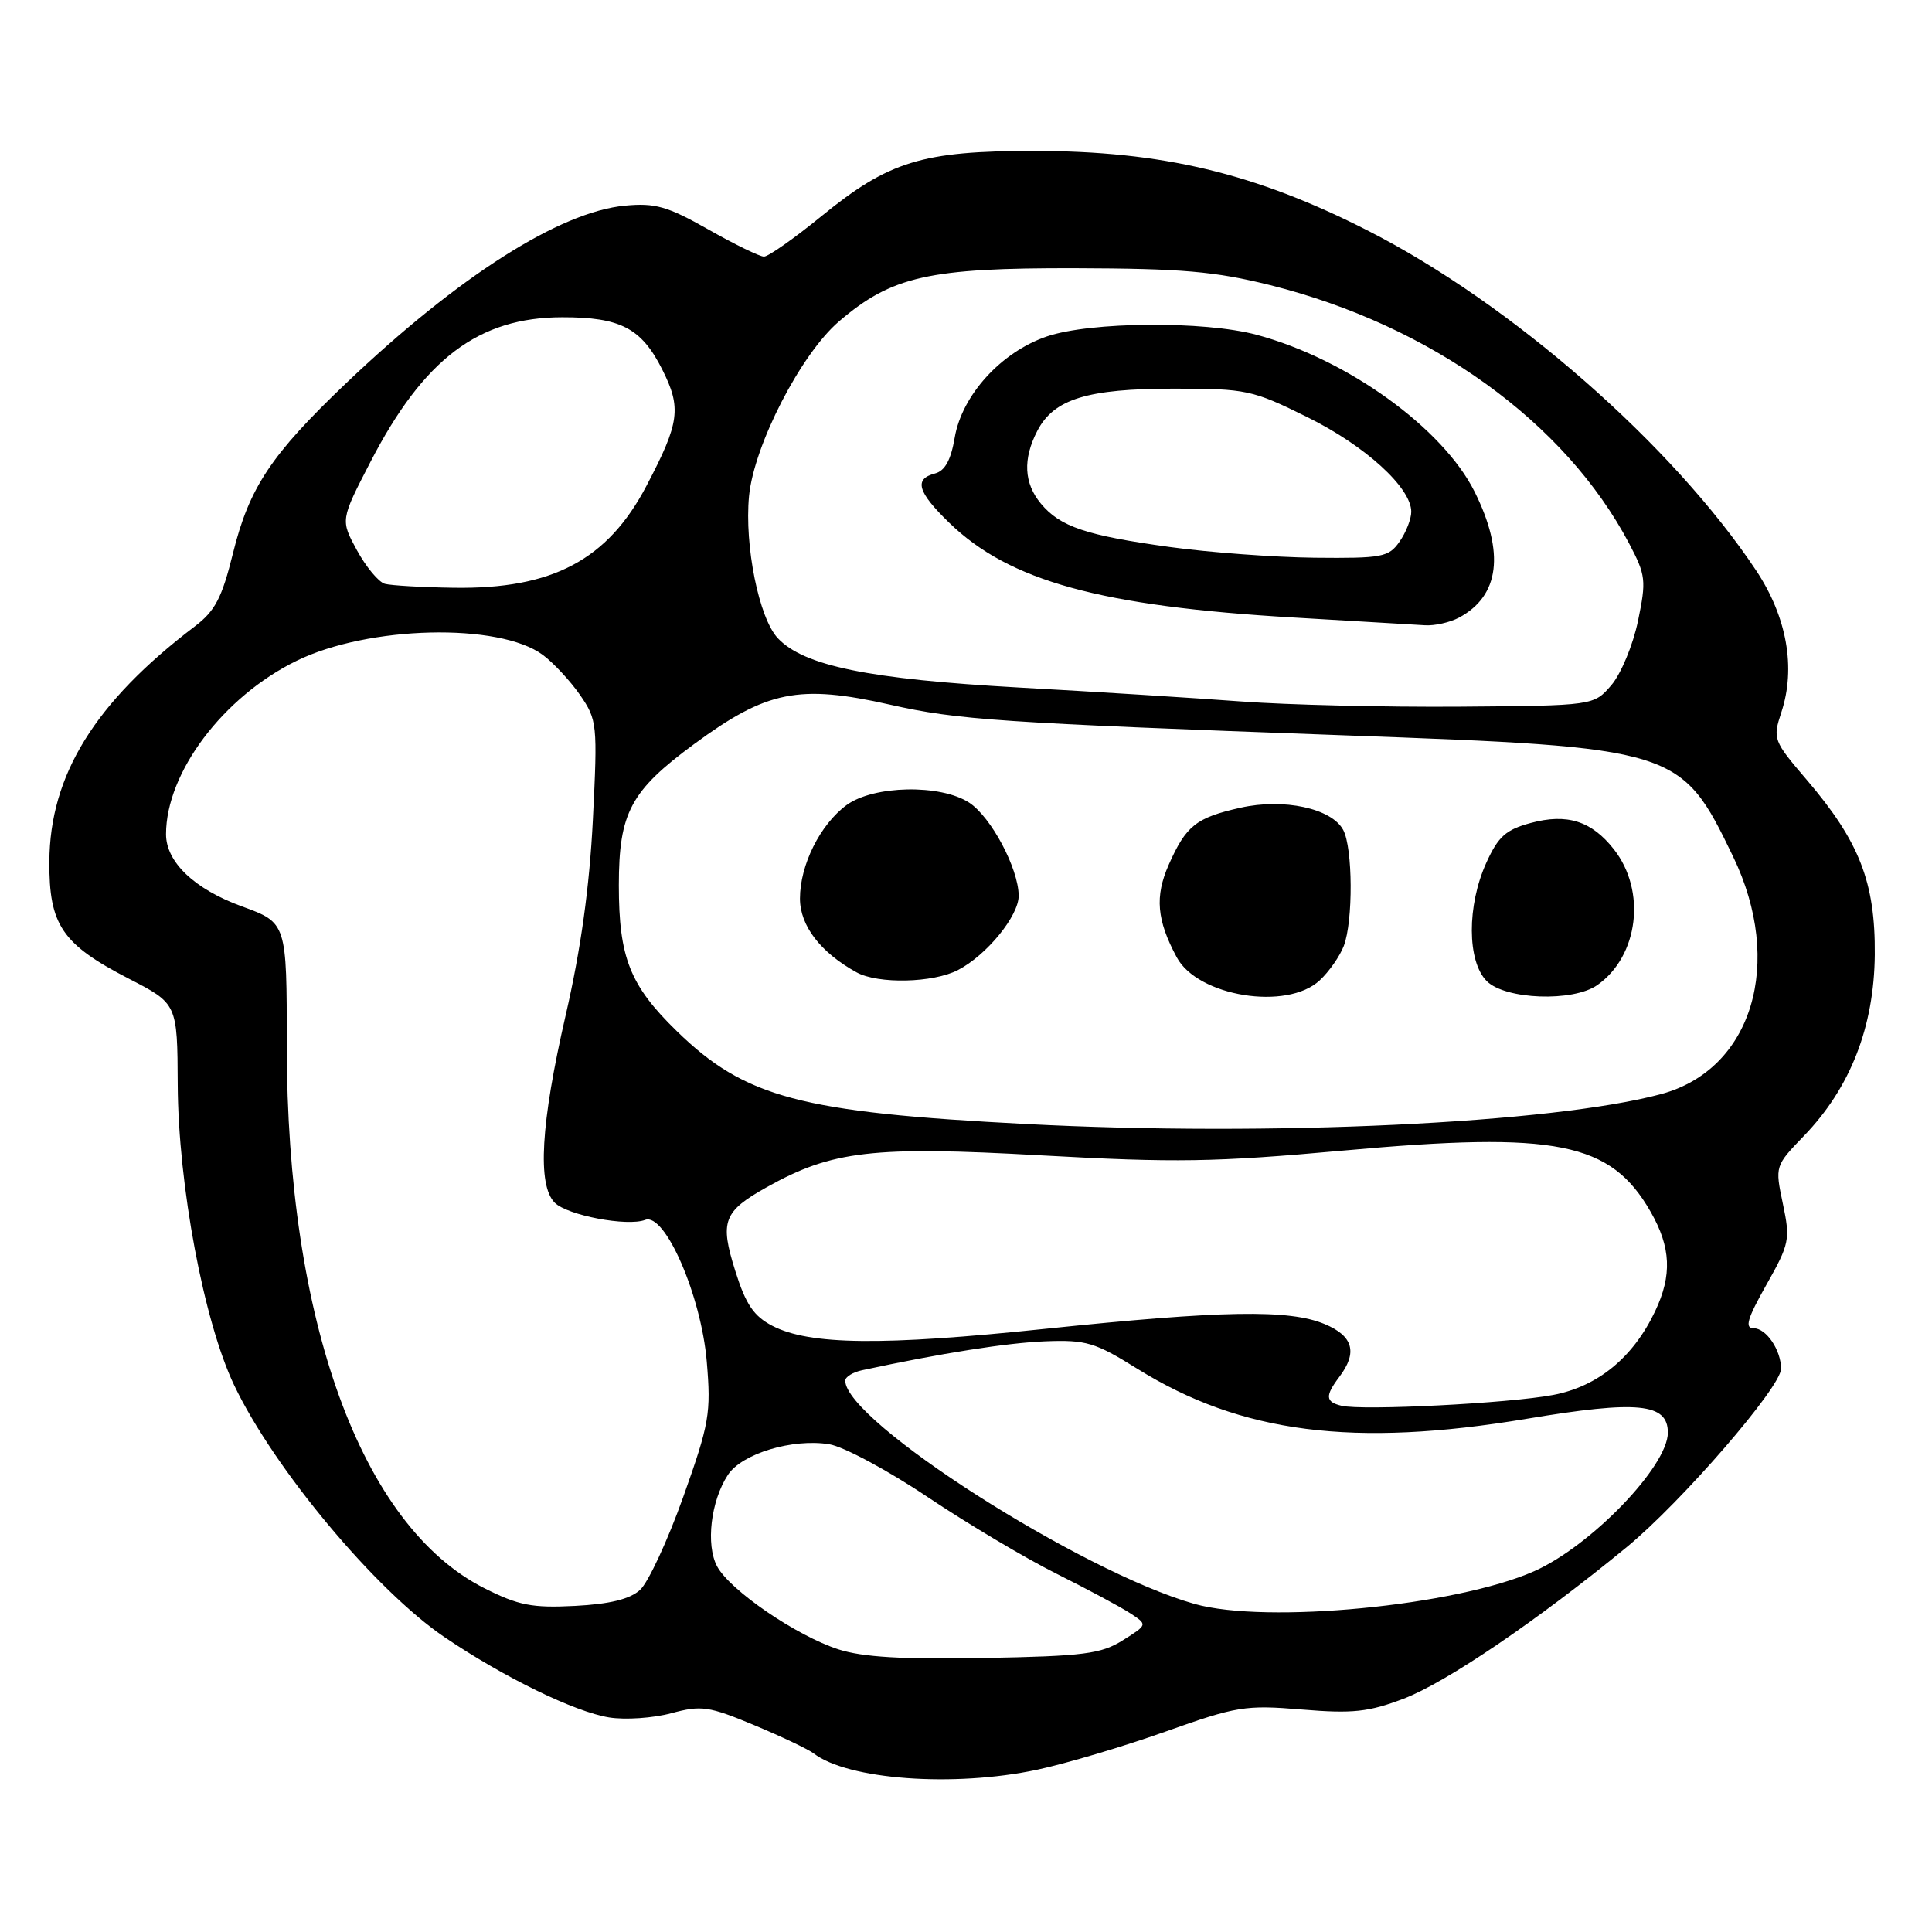 <?xml version="1.0" encoding="UTF-8" standalone="no"?>
<!DOCTYPE svg PUBLIC "-//W3C//DTD SVG 1.1//EN" "http://www.w3.org/Graphics/SVG/1.1/DTD/svg11.dtd" >
<svg xmlns="http://www.w3.org/2000/svg" xmlns:xlink="http://www.w3.org/1999/xlink" version="1.1" viewBox="0 0 256 256">
 <g >
 <path fill="currentColor"
d=" M 137.42 234.50 C 141.22 233.69 148.87 231.42 154.42 229.45 C 163.86 226.09 165.01 225.90 172.50 226.52 C 179.26 227.08 181.35 226.85 186.00 225.08 C 191.65 222.92 203.74 214.71 215.55 205.00 C 222.81 199.03 236.00 183.79 236.00 181.37 C 236.00 178.90 234.04 176.00 232.37 176.00 C 231.15 176.00 231.52 174.74 234.05 170.25 C 237.12 164.82 237.24 164.24 236.24 159.50 C 235.19 154.51 235.19 154.50 239.04 150.50 C 245.18 144.14 248.33 136.07 248.42 126.50 C 248.50 116.93 246.39 111.51 239.41 103.34 C 234.96 98.14 234.88 97.91 236.04 94.38 C 237.98 88.50 236.78 81.75 232.71 75.61 C 221.67 59.00 200.27 40.25 181.27 30.57 C 166.30 22.94 153.97 20.00 136.97 20.00 C 122.23 20.00 117.78 21.36 108.89 28.61 C 105.25 31.58 101.81 34.00 101.23 34.00 C 100.66 34.00 97.34 32.38 93.85 30.40 C 88.44 27.34 86.81 26.87 82.82 27.25 C 74.15 28.07 60.73 36.62 45.88 50.76 C 35.92 60.25 33.02 64.61 30.87 73.31 C 29.41 79.22 28.51 80.95 25.81 83.00 C 12.57 93.05 6.60 102.71 6.54 114.17 C 6.49 122.57 8.22 125.11 17.05 129.67 C 23.50 132.99 23.50 132.99 23.55 143.75 C 23.62 157.05 27.01 175.11 31.02 183.53 C 36.28 194.58 49.77 210.74 58.90 216.93 C 66.75 222.25 76.16 226.84 80.72 227.57 C 82.84 227.91 86.55 227.66 88.95 227.01 C 92.93 225.94 93.91 226.08 99.91 228.58 C 103.53 230.09 107.09 231.78 107.81 232.33 C 112.34 235.82 126.34 236.85 137.42 234.50 Z  M 111.10 218.55 C 105.51 216.74 96.73 210.73 95.02 207.55 C 93.50 204.69 94.18 198.90 96.45 195.43 C 98.30 192.61 105.02 190.58 109.88 191.37 C 111.77 191.68 117.64 194.82 122.91 198.36 C 128.19 201.89 135.87 206.47 139.98 208.52 C 144.10 210.58 148.51 212.94 149.77 213.77 C 152.07 215.28 152.07 215.28 148.79 217.34 C 145.91 219.15 143.64 219.45 130.50 219.69 C 119.58 219.90 114.30 219.58 111.10 218.55 Z  M 158.29 212.53 C 143.26 208.29 112.00 188.31 112.00 182.94 C 112.00 182.45 113.01 181.82 114.25 181.56 C 124.74 179.30 133.46 177.93 138.50 177.73 C 143.93 177.52 145.09 177.87 150.72 181.38 C 164.45 189.92 179.33 191.83 202.34 187.99 C 217.01 185.54 221.00 185.93 221.00 189.83 C 221.00 194.29 210.78 204.88 203.27 208.20 C 192.89 212.79 167.79 215.21 158.29 212.53 Z  M 64.17 210.44 C 47.87 202.20 38.00 175.05 38.00 138.50 C 38.00 122.27 38.00 122.27 32.04 120.10 C 25.76 117.81 22.00 114.23 22.00 110.54 C 22.00 102.38 29.58 92.31 39.30 87.56 C 48.80 82.90 66.14 82.49 71.93 86.78 C 73.34 87.83 75.56 90.22 76.86 92.09 C 79.13 95.39 79.19 95.94 78.56 108.60 C 78.11 117.54 76.97 125.77 74.95 134.54 C 71.65 148.89 71.18 157.04 73.51 159.37 C 75.19 161.04 83.12 162.55 85.49 161.64 C 88.11 160.64 92.91 171.68 93.65 180.41 C 94.23 187.27 94.00 188.61 90.53 198.36 C 88.46 204.16 85.89 209.69 84.81 210.67 C 83.46 211.90 80.79 212.55 76.18 212.79 C 70.50 213.08 68.71 212.73 64.17 210.44 Z  M 177.75 186.27 C 175.62 185.76 175.56 184.97 177.47 182.44 C 179.91 179.21 179.31 177.03 175.53 175.45 C 170.81 173.48 162.02 173.63 138.47 176.08 C 116.90 178.34 107.28 178.23 102.34 175.68 C 99.88 174.40 98.82 172.85 97.43 168.41 C 95.35 161.81 95.84 160.53 101.63 157.29 C 110.26 152.47 115.63 151.84 137.94 153.09 C 155.77 154.08 160.90 154.00 178.06 152.45 C 206.27 149.89 213.43 151.32 218.73 160.59 C 221.41 165.28 221.58 168.98 219.31 173.75 C 216.41 179.87 211.72 183.72 205.80 184.84 C 199.97 185.95 180.52 186.94 177.75 186.27 Z  M 136.00 148.94 C 106.05 147.39 98.73 145.45 89.69 136.64 C 83.46 130.58 82.00 126.89 82.00 117.28 C 82.01 107.68 83.55 104.80 91.98 98.59 C 101.61 91.51 105.85 90.65 117.93 93.37 C 126.91 95.40 132.50 95.77 178.00 97.43 C 222.32 99.04 222.72 99.16 229.63 113.47 C 236.46 127.60 232.19 141.72 220.11 144.97 C 205.70 148.85 168.35 150.62 136.00 148.94 Z  M 174.87 129.90 C 176.11 128.75 177.54 126.70 178.06 125.34 C 179.31 122.06 179.26 112.35 177.98 109.97 C 176.45 107.11 170.11 105.74 164.36 107.03 C 158.48 108.35 157.16 109.40 154.86 114.59 C 153.01 118.78 153.27 121.91 155.92 126.84 C 158.70 132.04 170.53 133.95 174.87 129.90 Z  M 211.65 130.53 C 217.12 126.70 218.18 118.04 213.84 112.53 C 210.89 108.78 207.64 107.75 202.83 109.05 C 199.54 109.93 198.52 110.85 196.95 114.31 C 194.36 120.00 194.39 127.39 197.00 130.00 C 199.46 132.46 208.43 132.79 211.65 130.53 Z  M 126.93 128.54 C 130.75 126.56 135.01 121.34 134.98 118.67 C 134.94 115.05 131.33 108.27 128.43 106.36 C 124.64 103.88 115.76 104.05 112.17 106.68 C 108.68 109.25 106.00 114.61 106.00 119.06 C 106.00 122.66 108.71 126.20 113.50 128.84 C 116.36 130.41 123.61 130.25 126.93 128.54 Z  M 164.50 92.95 C 158.45 92.50 145.18 91.66 135.00 91.10 C 115.10 89.99 106.51 88.23 103.06 84.56 C 100.57 81.91 98.63 72.31 99.25 65.74 C 99.90 59.00 106.12 46.91 111.17 42.59 C 118.16 36.60 123.08 35.49 142.50 35.54 C 156.60 35.58 161.00 35.96 168.30 37.78 C 189.59 43.11 207.37 55.91 215.87 72.02 C 218.08 76.22 218.16 76.90 217.04 82.29 C 216.38 85.47 214.79 89.29 213.51 90.79 C 211.18 93.50 211.18 93.50 193.34 93.64 C 183.53 93.71 170.55 93.40 164.50 92.95 Z  M 193.32 81.84 C 198.71 78.96 199.42 73.25 195.40 65.17 C 191.18 56.71 178.49 47.57 166.50 44.36 C 159.55 42.50 144.47 42.62 138.72 44.58 C 132.66 46.64 127.45 52.37 126.50 58.01 C 126.00 60.95 125.21 62.40 123.89 62.74 C 121.08 63.47 121.57 65.18 125.75 69.24 C 133.72 77.00 145.81 80.33 171.50 81.83 C 179.75 82.31 187.54 82.77 188.82 82.85 C 190.09 82.93 192.11 82.48 193.32 81.84 Z  M 51.00 77.36 C 50.17 77.13 48.51 75.13 47.30 72.92 C 45.11 68.90 45.11 68.90 49.09 61.20 C 56.16 47.53 63.43 42.05 74.50 42.04 C 82.20 42.03 84.98 43.47 87.73 48.92 C 90.32 54.06 90.07 55.98 85.68 64.34 C 80.52 74.20 73.19 78.08 60.12 77.88 C 55.93 77.82 51.83 77.58 51.00 77.36 Z  M 155.00 72.48 C 143.91 70.95 140.49 69.80 137.93 66.74 C 135.67 64.02 135.51 60.84 137.45 57.09 C 139.64 52.87 144.07 51.50 155.55 51.50 C 165.15 51.50 165.94 51.67 173.20 55.26 C 180.89 59.05 187.00 64.62 187.00 67.81 C 187.00 68.77 186.30 70.56 185.44 71.78 C 184.01 73.83 183.14 73.99 174.19 73.90 C 168.86 73.84 160.22 73.20 155.00 72.48 Z "/>
</g>
</svg>